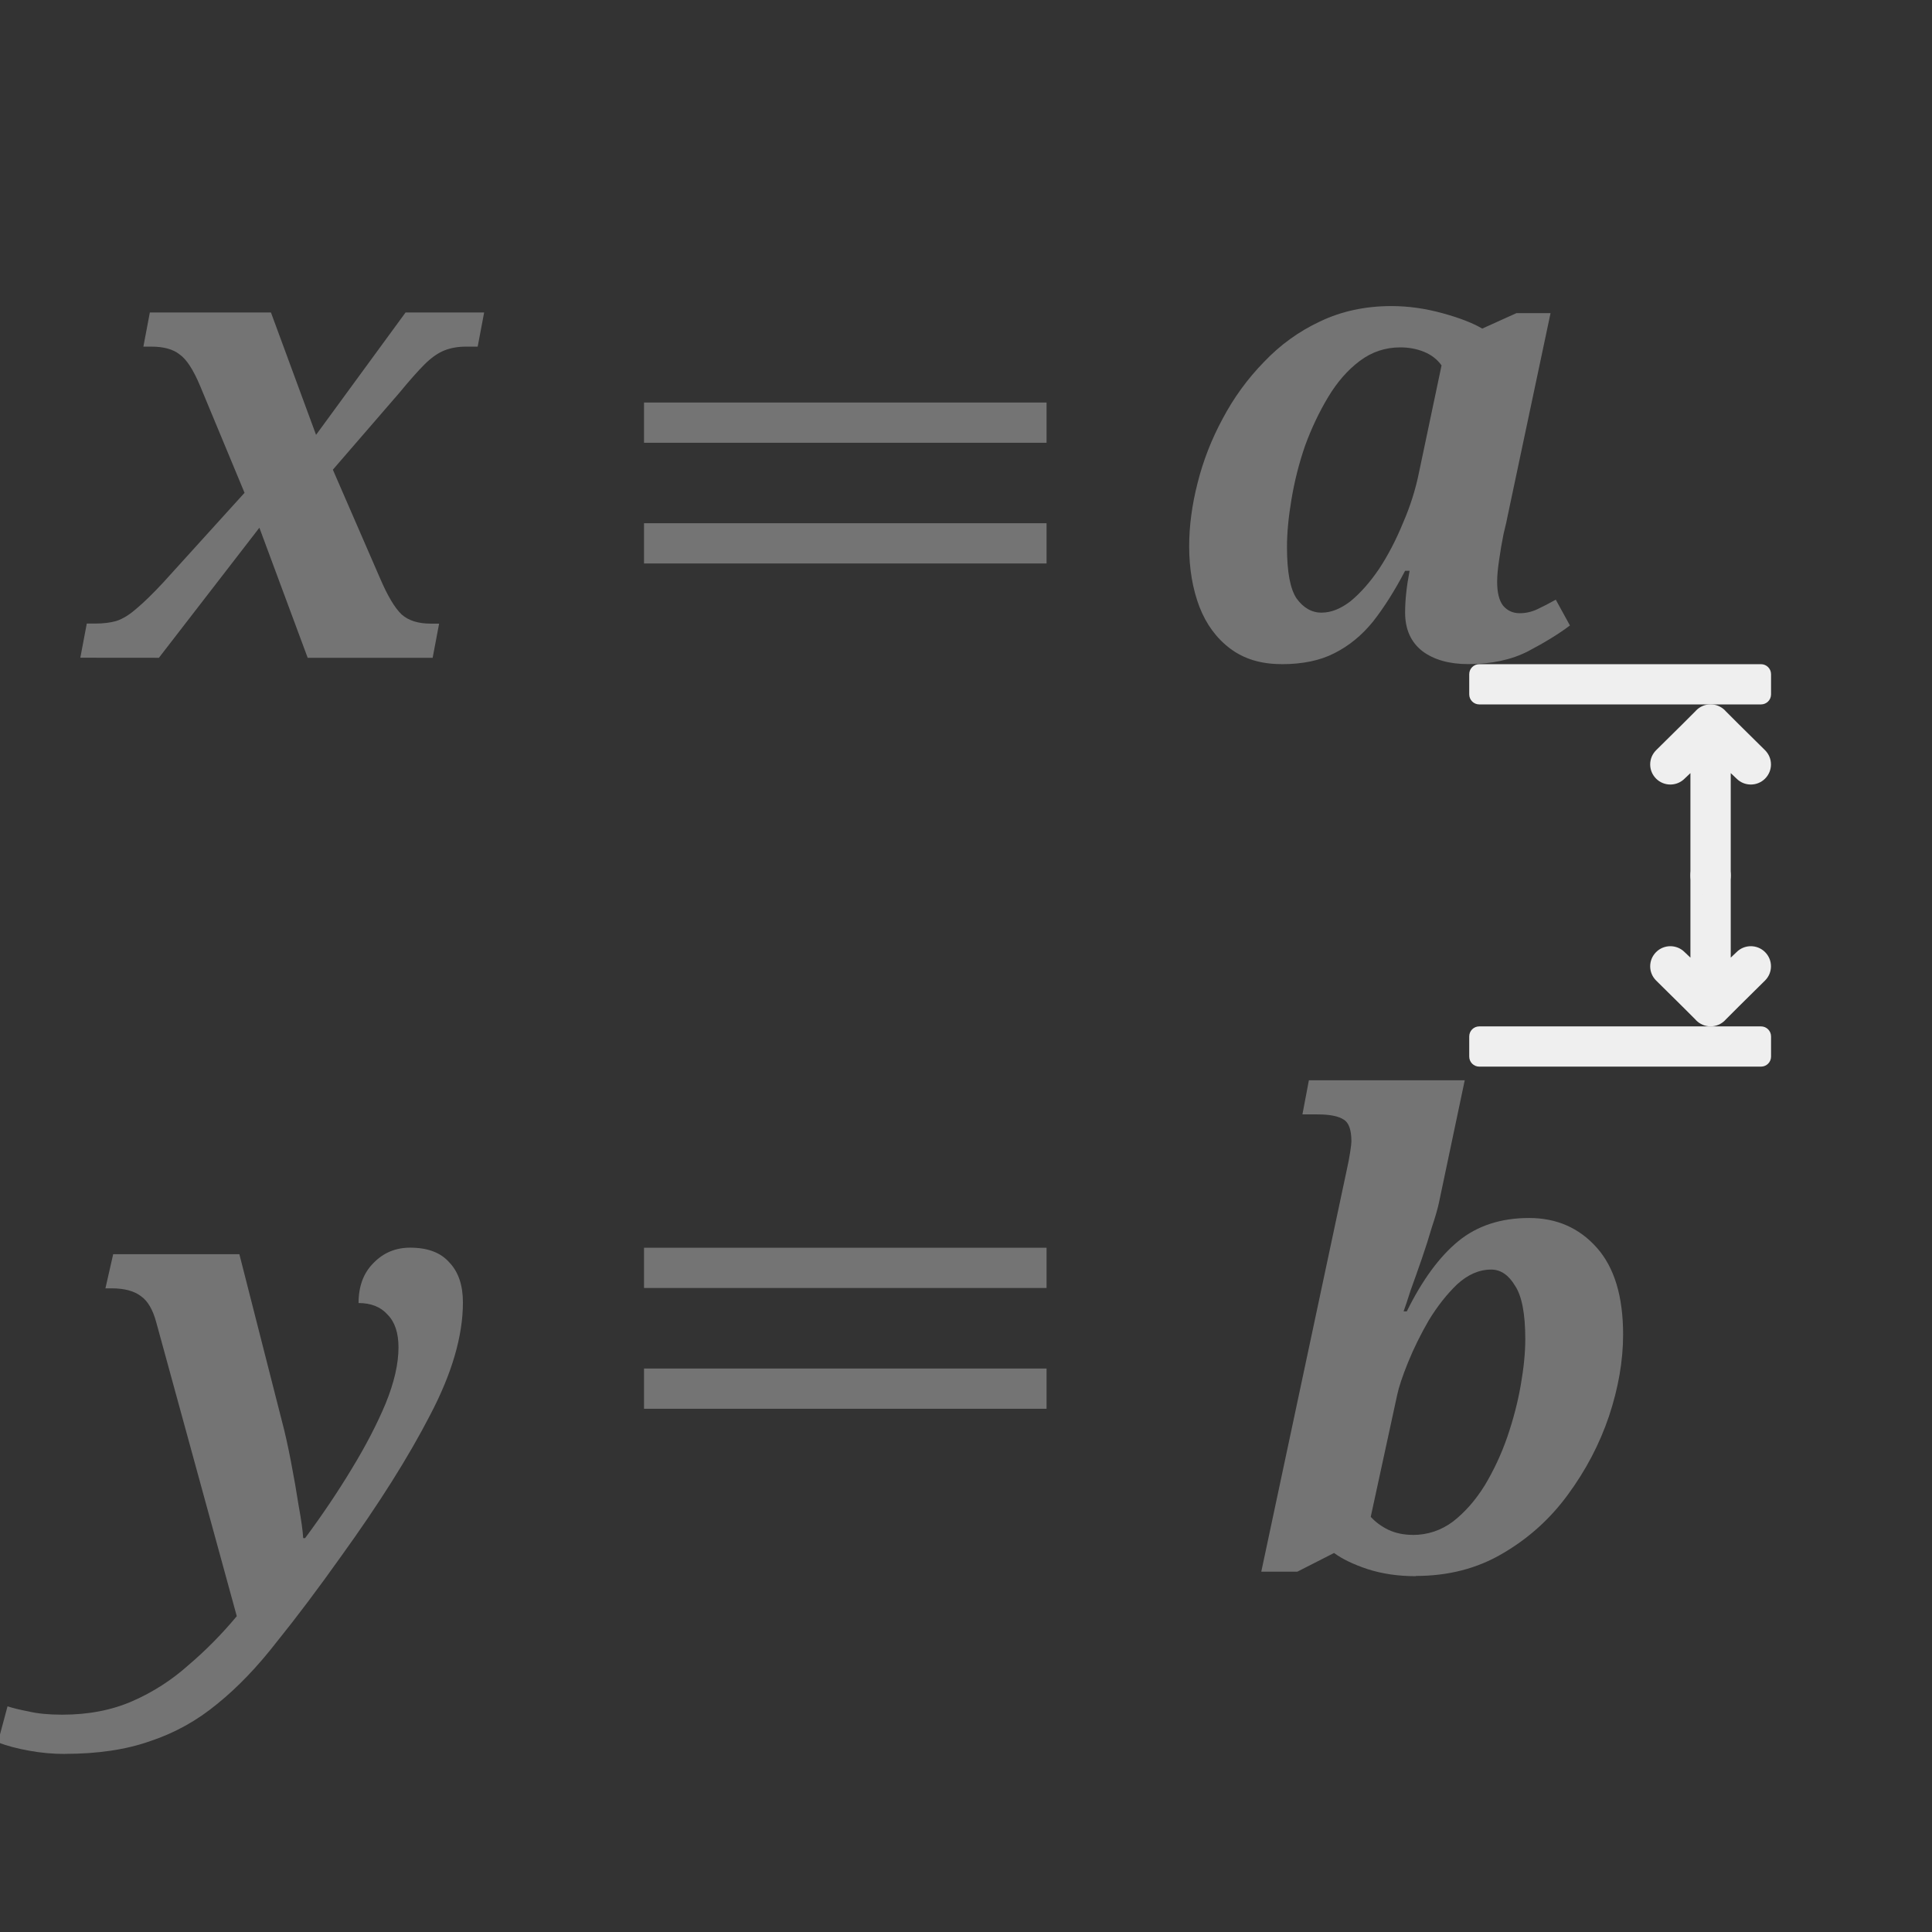 <svg height="96" viewBox="0 0 25.4 25.4" width="96" xmlns="http://www.w3.org/2000/svg"><rect x="0" y="0" width="25.4" height="25.4" fill="#333333" stroke="none"/><g fill="#efefef"><g stroke-linecap="square" stroke-opacity=".567" stroke-width=".265"><path d="m16.844 8.731q-.398 0-.669-.203-.271-.203-.406-.55-.135-.356-.135-.796 0-.398.11-.83.11-.44.33-.847.22-.415.542-.745.322-.339.737-.533.423-.203.94-.203.33 0 .669.093.339.093.525.203l.449-.203h.449l-.559 2.642q-.017.093-.059.262-.034.169-.059.347-.025.169-.025.279 0 .212.076.313.085.102.22.102.119 0 .229-.051.11-.051.246-.127l.186.339q-.212.161-.55.339-.33.169-.787.169-.373 0-.601-.169-.229-.178-.229-.508 0-.246.059-.55h-.059q-.203.389-.423.669-.22.271-.508.415-.279.144-.694.144zm.533-.677q.186 0 .381-.152.195-.161.373-.423.178-.271.313-.601.144-.33.212-.669l.296-1.405q-.085-.119-.229-.178-.144-.059-.313-.059-.296 0-.533.178-.237.178-.415.474-.178.296-.305.643-.119.347-.178.703-.059.347-.059.627 0 .491.127.677.135.186.33.186z" opacity=".35"/><path d="m18.614 20.722q-.347 0-.635-.093-.279-.093-.44-.212l-.483.246h-.474l1.126-5.292q.025-.11.042-.22.017-.11.017-.144 0-.229-.102-.288-.102-.068-.347-.068h-.195l.085-.449h2.049l-.339 1.609q-.025.119-.093.322-.059.203-.135.423-.076.22-.144.406-.059.186-.093.279h.042q.305-.618.677-.923.373-.305.931-.305.542 0 .889.389.347.389.347 1.143 0 .516-.186 1.075-.186.55-.542 1.033-.347.474-.855.77-.5.296-1.143.296zm-.042-.542q.296 0 .533-.178.237-.186.415-.474.178-.296.296-.635.119-.347.178-.686.059-.339.059-.601 0-.5-.135-.703-.127-.212-.313-.212-.237 0-.449.195-.203.195-.373.474-.161.279-.271.55-.11.271-.144.432l-.347 1.6q.093.102.229.169.144.068.322.068z" opacity=".35"/><g><path d="m8.467 5.292h5.292v.529h-5.292z" opacity=".35"/><path d="m8.467 6.879h5.292v.529h-5.292z" opacity=".35"/><path d="m8.467 16.404h5.292v.529h-5.292z" opacity=".35"/><path d="m8.467 17.992h5.292v.529h-5.292z" opacity=".35"/><path d="m1.056 8.647.085-.449h.11q.161 0 .279-.034.127-.042.262-.161.144-.119.356-.347l1.067-1.177-.584-1.405q-.135-.322-.271-.415-.127-.102-.373-.102h-.102l.085-.449h1.592l.593 1.609 1.177-1.609h1.033l-.085.449h-.152q-.161 0-.288.051-.127.051-.262.186-.127.127-.33.373l-.872 1.008.618 1.422q.152.356.288.483.135.119.381.119h.11l-.085.449h-1.643l-.635-1.71-1.321 1.71z" opacity=".35"/><path d="m.853 23.059q-.237 0-.466-.042-.237-.042-.415-.11l.127-.474q.102.034.279.068.178.042.44.042.516 0 .923-.178.406-.178.737-.474.339-.288.635-.643l-1.058-3.861q-.068-.254-.203-.347-.135-.102-.381-.102h-.085l.102-.449h1.659l.559 2.193q.059.22.119.533.059.305.102.584.051.279.059.423h.025q.339-.457.61-.906.279-.457.449-.864.169-.415.169-.737 0-.288-.144-.432-.135-.152-.381-.152 0-.33.195-.525.195-.203.483-.203.347 0 .516.195.178.186.178.525 0 .66-.432 1.482-.423.821-1.168 1.854-.457.643-.847 1.126-.381.491-.779.813-.398.33-.881.491-.474.169-1.126.169z" opacity=".35"/></g></g><g transform="matrix(0 1 -1 0 38.894 2.646)"><path d="m10.058 15.611c-.068 0-.135.026-.187.078-.103.103-.103.271 0 .374l.073.077h-.155l-.926 0c-.146 0-.265.118-.265.265-0.0.146.118.265.265.265l.926-0h.155l-.073.077c-.103.103-.103.271 0 .374.052.052.119.078.187.078.068 0 .135-.026.187-.078l.338-.342.178-.178.007-.006c.051-.05.08-.118.08-.19-0-.071-.029-.14-.08-.19l-.007-.006-.178-.178-.338-.342c-.052-.052-.119-.078-.187-.078z"/><path d="m7.404 15.611c.068 0 .135.026.187.078.103.103.103.271 0 .374l-.073.077h.155l1.191 0c.146 0 .265.118.265.265 0.0.146-.118.265-.265.265l-1.191-0h-.155l.073.077c.103.103.103.271 0 .374-.052.052-.119.078-.187.078-.068 0-.135-.026-.187-.078l-.338-.342-.178-.178-.007-.006c-.051-.05-.08-.118-.08-.19 0-.071.029-.14.08-.19l.007-.006.178-.178.338-.342c.052-.052.119-.078.187-.078z"/><g stroke-linecap="square" stroke-opacity=".567" stroke-width=".265"><path d="m6.218 15.61h.265c.073 0 .132.059.132.132v3.704c0 .073-.059.132-.132.132h-.265c-.073 0-.132-.059-.132-.132v-3.704c0-.073.059-.132.132-.132z"/><path d="m10.98 15.61h.265c.073 0 .132.059.132.132v3.704c0 .073-.059.132-.132.132h-.265c-.073 0-.132-.059-.132-.132v-3.704c0-.073.059-.132.132-.132z"/></g></g></g></svg>